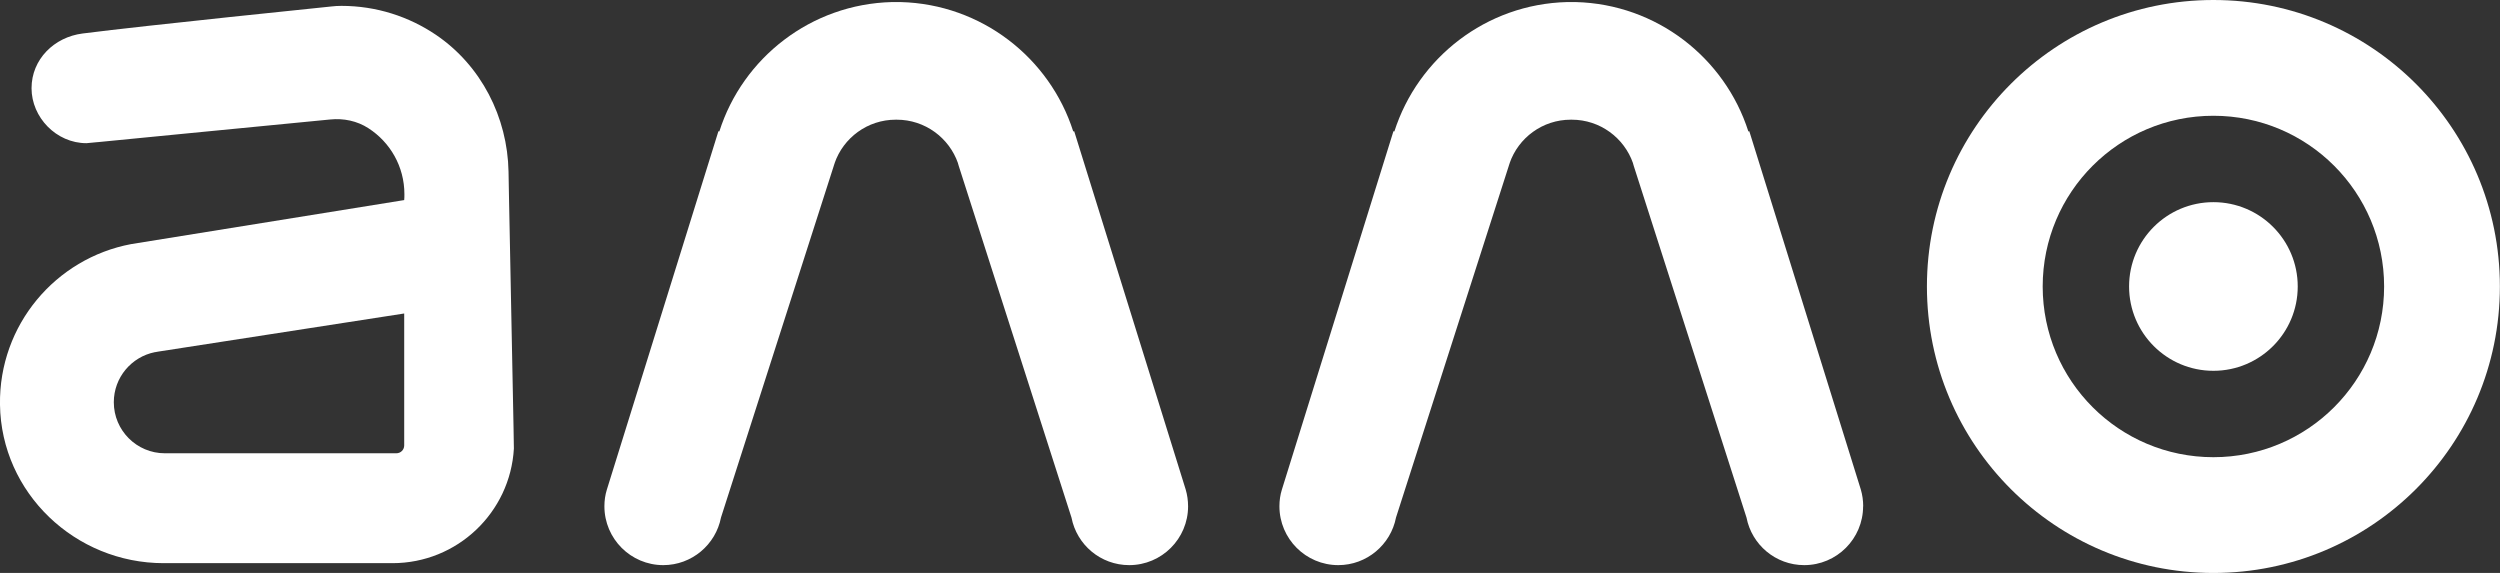 <!-- Generated by IcoMoon.io -->
<svg version="1.1" xmlns="http://www.w3.org/2000/svg" width="4468" height="1024" viewBox="0 0 4468 1024">
<rect x="0" y="0" width="4468" height="1024" fill="#333333" stroke="none"/>
<g id="icomoon-ignore">
</g>
<path fill="#fff" d="M917.878 768.092l-8.291-420.065-0.737-41.27c-1.842-97.462-49.008-189.766-129.704-244.485-48.271-32.61-106.306-51.771-168.947-51.771v0c-6.264 0-12.344 0.368-18.424 1.105 0 0-331.999 33.9-444.2 48.271-50.666 6.448-91.198 46.060-91.198 97.831s44.033 98.199 98.199 98.199l19.345-1.842h0.553s143.154-14.002 143.154-14.002l272.674-26.53c23.767-2.395 48.086 2.579 68.168 15.66 38.69 24.872 64.299 68.353 64.299 117.913 0 3.501 0 7.001-0.368 10.502l-488.049 78.67c-134.863 25.425-236.379 144.443-234.352 286.86 2.211 158.077 134.494 283.359 292.571 283.359h408.826c115.886 0 210.585-90.646 217.033-204.874v0s-0.553-33.531-0.553-33.531zM722.401 796.096c0 7.738-6.264 14.002-14.002 14.002h-413.801c-50.297 0-91.198-40.901-91.198-91.198 0-44.402 31.689-81.249 73.511-89.54h0.553c1.658-0.368 3.316-0.553 4.974-0.921l439.963-68.168v235.826z"></path>
<path fill="#fff" d="M2123.354 904.797c0 58.035-47.165 105.2-105.2 105.2-51.218 0-93.778-36.479-103.174-84.934v0s-105.016-327.577-105.016-327.577l-0.368-1.105-95.988-299.388c-0.553-1.658-0.921-3.316-1.474-4.974v-0.368c-15.845-45.323-58.956-77.749-109.438-77.749h-1.842c-50.481 0-93.593 32.426-109.254 77.749v0.368c-0.737 1.658-1.105 3.316-1.658 4.974l-201.373 627.886c-9.396 48.455-52.14 85.118-103.174 85.118-58.035 0-105.2-47.165-105.2-105.2 0-10.317 1.474-20.451 4.422-29.847v0l199.347-640.415 1.658 0.368c41.822-131.547 163.788-227.535 308.416-231.22 2.948 0 5.711 0 8.659 0 2.395 0 4.606 0 6.817 0 144.628 3.685 266.594 99.673 308.6 231.22l1.658-0.368 1.658 5.159 197.688 635.256c2.764 9.396 4.237 19.529 4.237 29.847z"></path>
<path fill="#fff" d="M3329.75 904.797c0 58.035-47.165 105.2-105.2 105.2-51.218 0-93.778-36.479-103.174-84.934v0s-105.016-327.577-105.016-327.577l-0.368-1.105-95.988-299.388c-0.553-1.658-0.921-3.316-1.474-4.974v-0.368c-15.845-45.323-58.956-77.749-109.438-77.749h-1.842c-50.481 0-93.593 32.426-109.254 77.749v0.368c-0.737 1.658-1.105 3.316-1.658 4.974l-201.373 627.886c-9.396 48.455-52.14 85.118-103.174 85.118-58.035 0-105.2-47.165-105.2-105.2 0-10.317 1.474-20.451 4.422-29.847v0l199.347-640.415 1.658 0.368c42.191-131.547 163.973-227.535 308.6-231.22 2.948 0 5.711 0 8.659 0 2.395 0 4.606 0 6.817 0 144.628 3.685 266.594 99.673 308.6 231.22l1.658-0.368 1.658 5.159 197.688 635.256c2.764 9.396 4.237 19.529 4.237 29.847z"></path>
<path fill="#fff" d="M3955.794 0c-282.807 0-512 229.193-512 512s229.193 512 512 512 512-229.193 512-512-229.193-512-512-512zM3955.794 817.1c-168.579 0-305.1-136.521-305.1-305.1s136.521-305.1 305.1-305.1 305.1 136.521 305.1 305.1-136.521 305.1-305.1 305.1z"></path>
<path fill="#fff" d="M4106.502 512c0 83.233-67.474 150.707-150.707 150.707s-150.707-67.474-150.707-150.707c0-83.233 67.474-150.707 150.707-150.707s150.707 67.474 150.707 150.707z"></path>
</svg>
